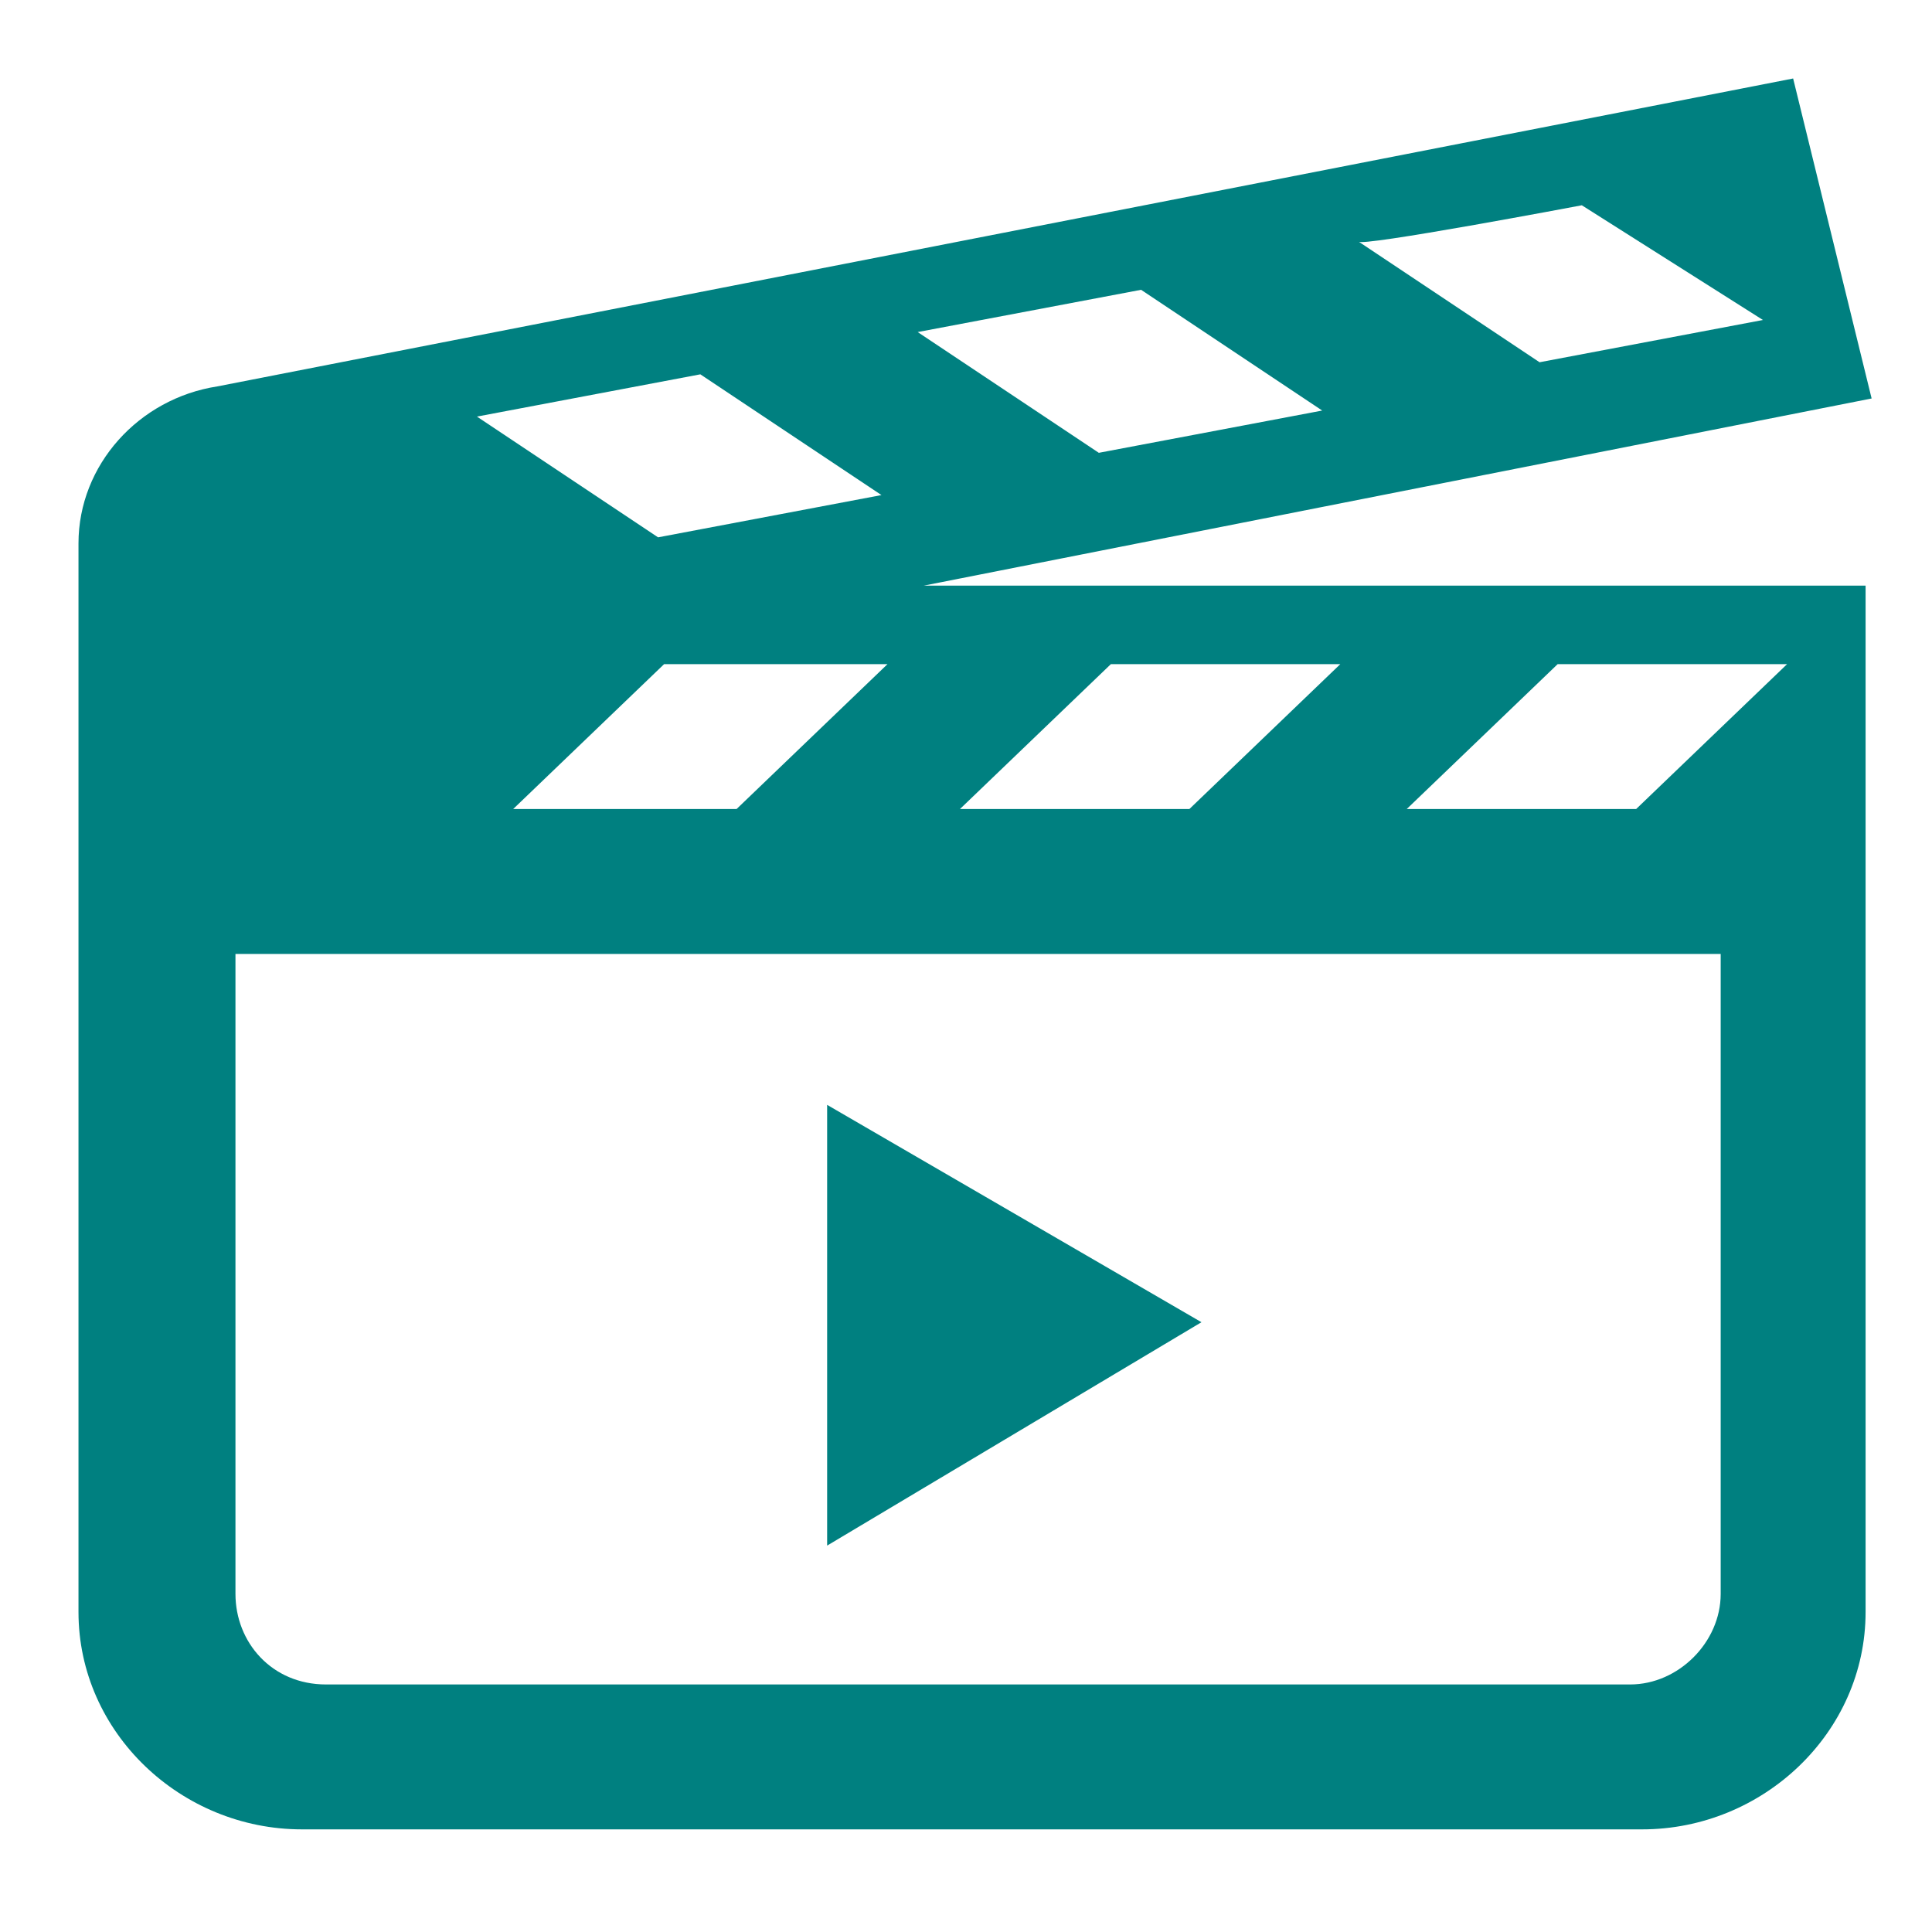 <svg xmlns="http://www.w3.org/2000/svg" id="Layer_1" viewBox="0 0 32 32"><style>.st0{fill:#008080;}</style><path id="XMLID_11_" d="M13.7 25.6v-7.3l6.2 3.6-6.2 3.7zM31 6.6l-1.3-5.3L3.6 6.4C2.3 6.6 1.3 7.7 1.3 9v17.7c0 2 1.7 3.6 3.7 3.6h22.2c2 0 3.7-1.6 3.7-3.6v-17H15.3L31 6.6zm-4.8-3.2l3 1.9-3.7.7-3-2c0 .1 3.7-.6 3.7-.6zm-7.3 1.4l3 2-3.7.7-3-2 3.7-.7zm-7.3 1.4l3 2-3.7.7-3-2 3.7-.7zm3.1 4.8l-2.5 2.4H8.5L11 11h3.7zm11.1 0h3.8l-2.5 2.4h-3.8l2.5-2.4zm-7.4 0h3.8l-2.5 2.4h-3.8l2.5-2.4zm10.1 4.8v10.6c0 .8-.7 1.5-1.5 1.5H5.4c-.9 0-1.5-.7-1.5-1.5V15.8h24.6z" class="st0"/></svg>